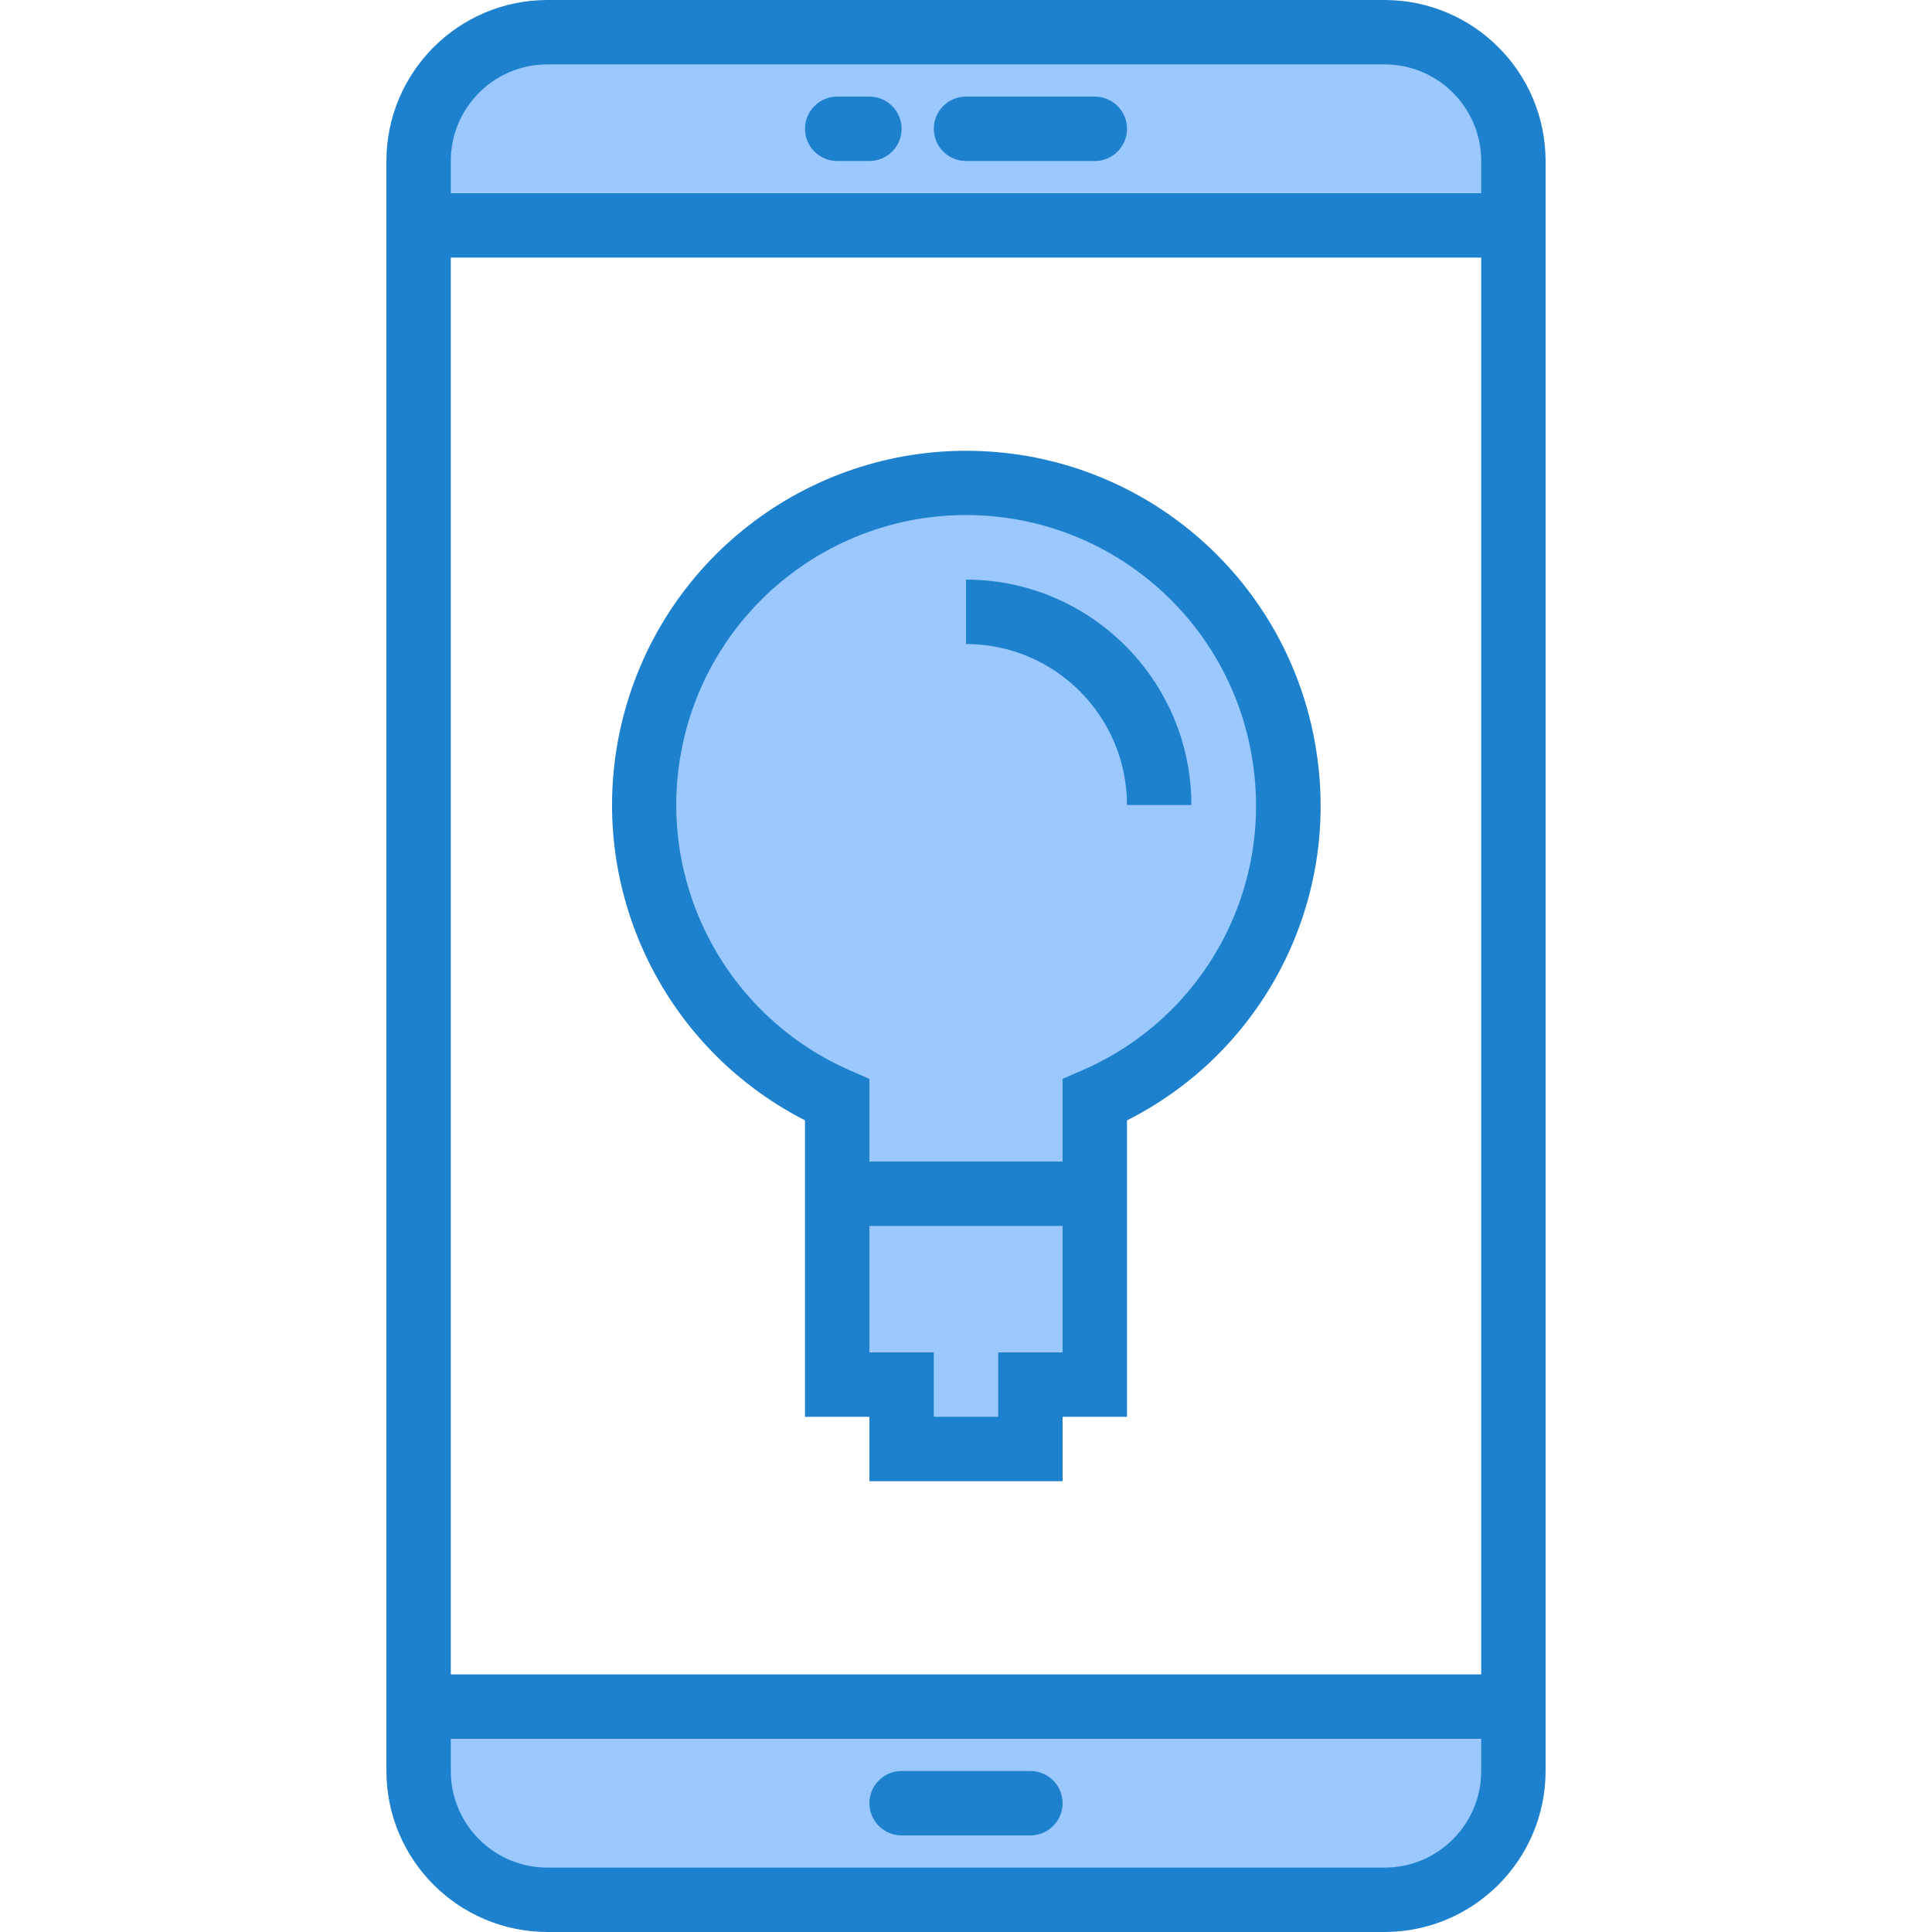 <svg height="480pt" viewBox="-96 0 480 480" width="480pt" xmlns="http://www.w3.org/2000/svg"><path d="m248 8h-208c-17.672 0-32 14.328-32 32v16h272v-16c0-17.672-14.328-32-32-32zm0 0" fill="#9bc9ff"/><path d="m8 440c0 17.672 14.328 32 32 32h208c17.672 0 32-14.328 32-32v-16h-272zm0 0" fill="#9bc9ff"/><path d="m112 344h16v16h32v-16h16v-47.398h-64zm0 0" fill="#9bc9ff"/><path d="m223.199 188.145c-5.398-38.16-37.238-67.043-75.738-68.715-38.504-1.672-72.727 24.344-81.414 61.891-8.688 37.547 10.629 75.949 45.953 91.359v23.32h64v-23.32c32.934-14.379 52.238-48.953 47.199-84.535zm0 0" fill="#9bc9ff"/><g fill="#1e81ce"><path d="m248 0h-208c-22.082.027-39.973 17.918-40 40v400c.027 22.082 17.918 39.973 40 40h208c22.082-.027 39.973-17.918 40-40v-400c-.027-22.082-17.918-39.973-40-40zm-232 64h256v352h-256zm24-48h208c13.254 0 24 10.746 24 24v8h-256v-8c0-13.254 10.746-24 24-24zm208 448h-208c-13.254 0-24-10.746-24-24v-8h256v8c0 13.254-10.746 24-24 24zm0 0"/><path d="m112 40h8c4.418 0 8-3.582 8-8s-3.582-8-8-8h-8c-4.418 0-8 3.582-8 8s3.582 8 8 8zm0 0"/><path d="m144 40h32c4.418 0 8-3.582 8-8s-3.582-8-8-8h-32c-4.418 0-8 3.582-8 8s3.582 8 8 8zm0 0"/><path d="m160 440h-32c-4.418 0-8 3.582-8 8s3.582 8 8 8h32c4.418 0 8-3.582 8-8s-3.582-8-8-8zm0 0"/><path d="m231.199 187.656c-5.848-41.301-39.891-72.824-81.52-75.48-41.629-2.66-79.406 24.273-90.461 64.496-11.059 40.219 7.645 82.68 44.781 101.672v73.656h16v16h48v-16h16v-73.648c33.602-16.934 52.609-53.457 47.199-90.695zm-79.199 148.344v16h-16v-16h-16v-31.406h48v31.406zm20.801-70.055-4.801 2.102v20.547h-48v-20.547l-4.801-2.102c-31.773-13.883-49.141-48.438-41.324-82.219 7.82-33.777 38.605-57.188 73.246-55.695s63.301 27.465 68.184 61.793c4.691 32.066-12.742 63.289-42.504 76.121zm0 0"/><path d="m144 144v16c22.082.027 39.973 17.918 40 40h16c-.039-30.91-25.09-55.961-56-56zm0 0"/></g></svg>